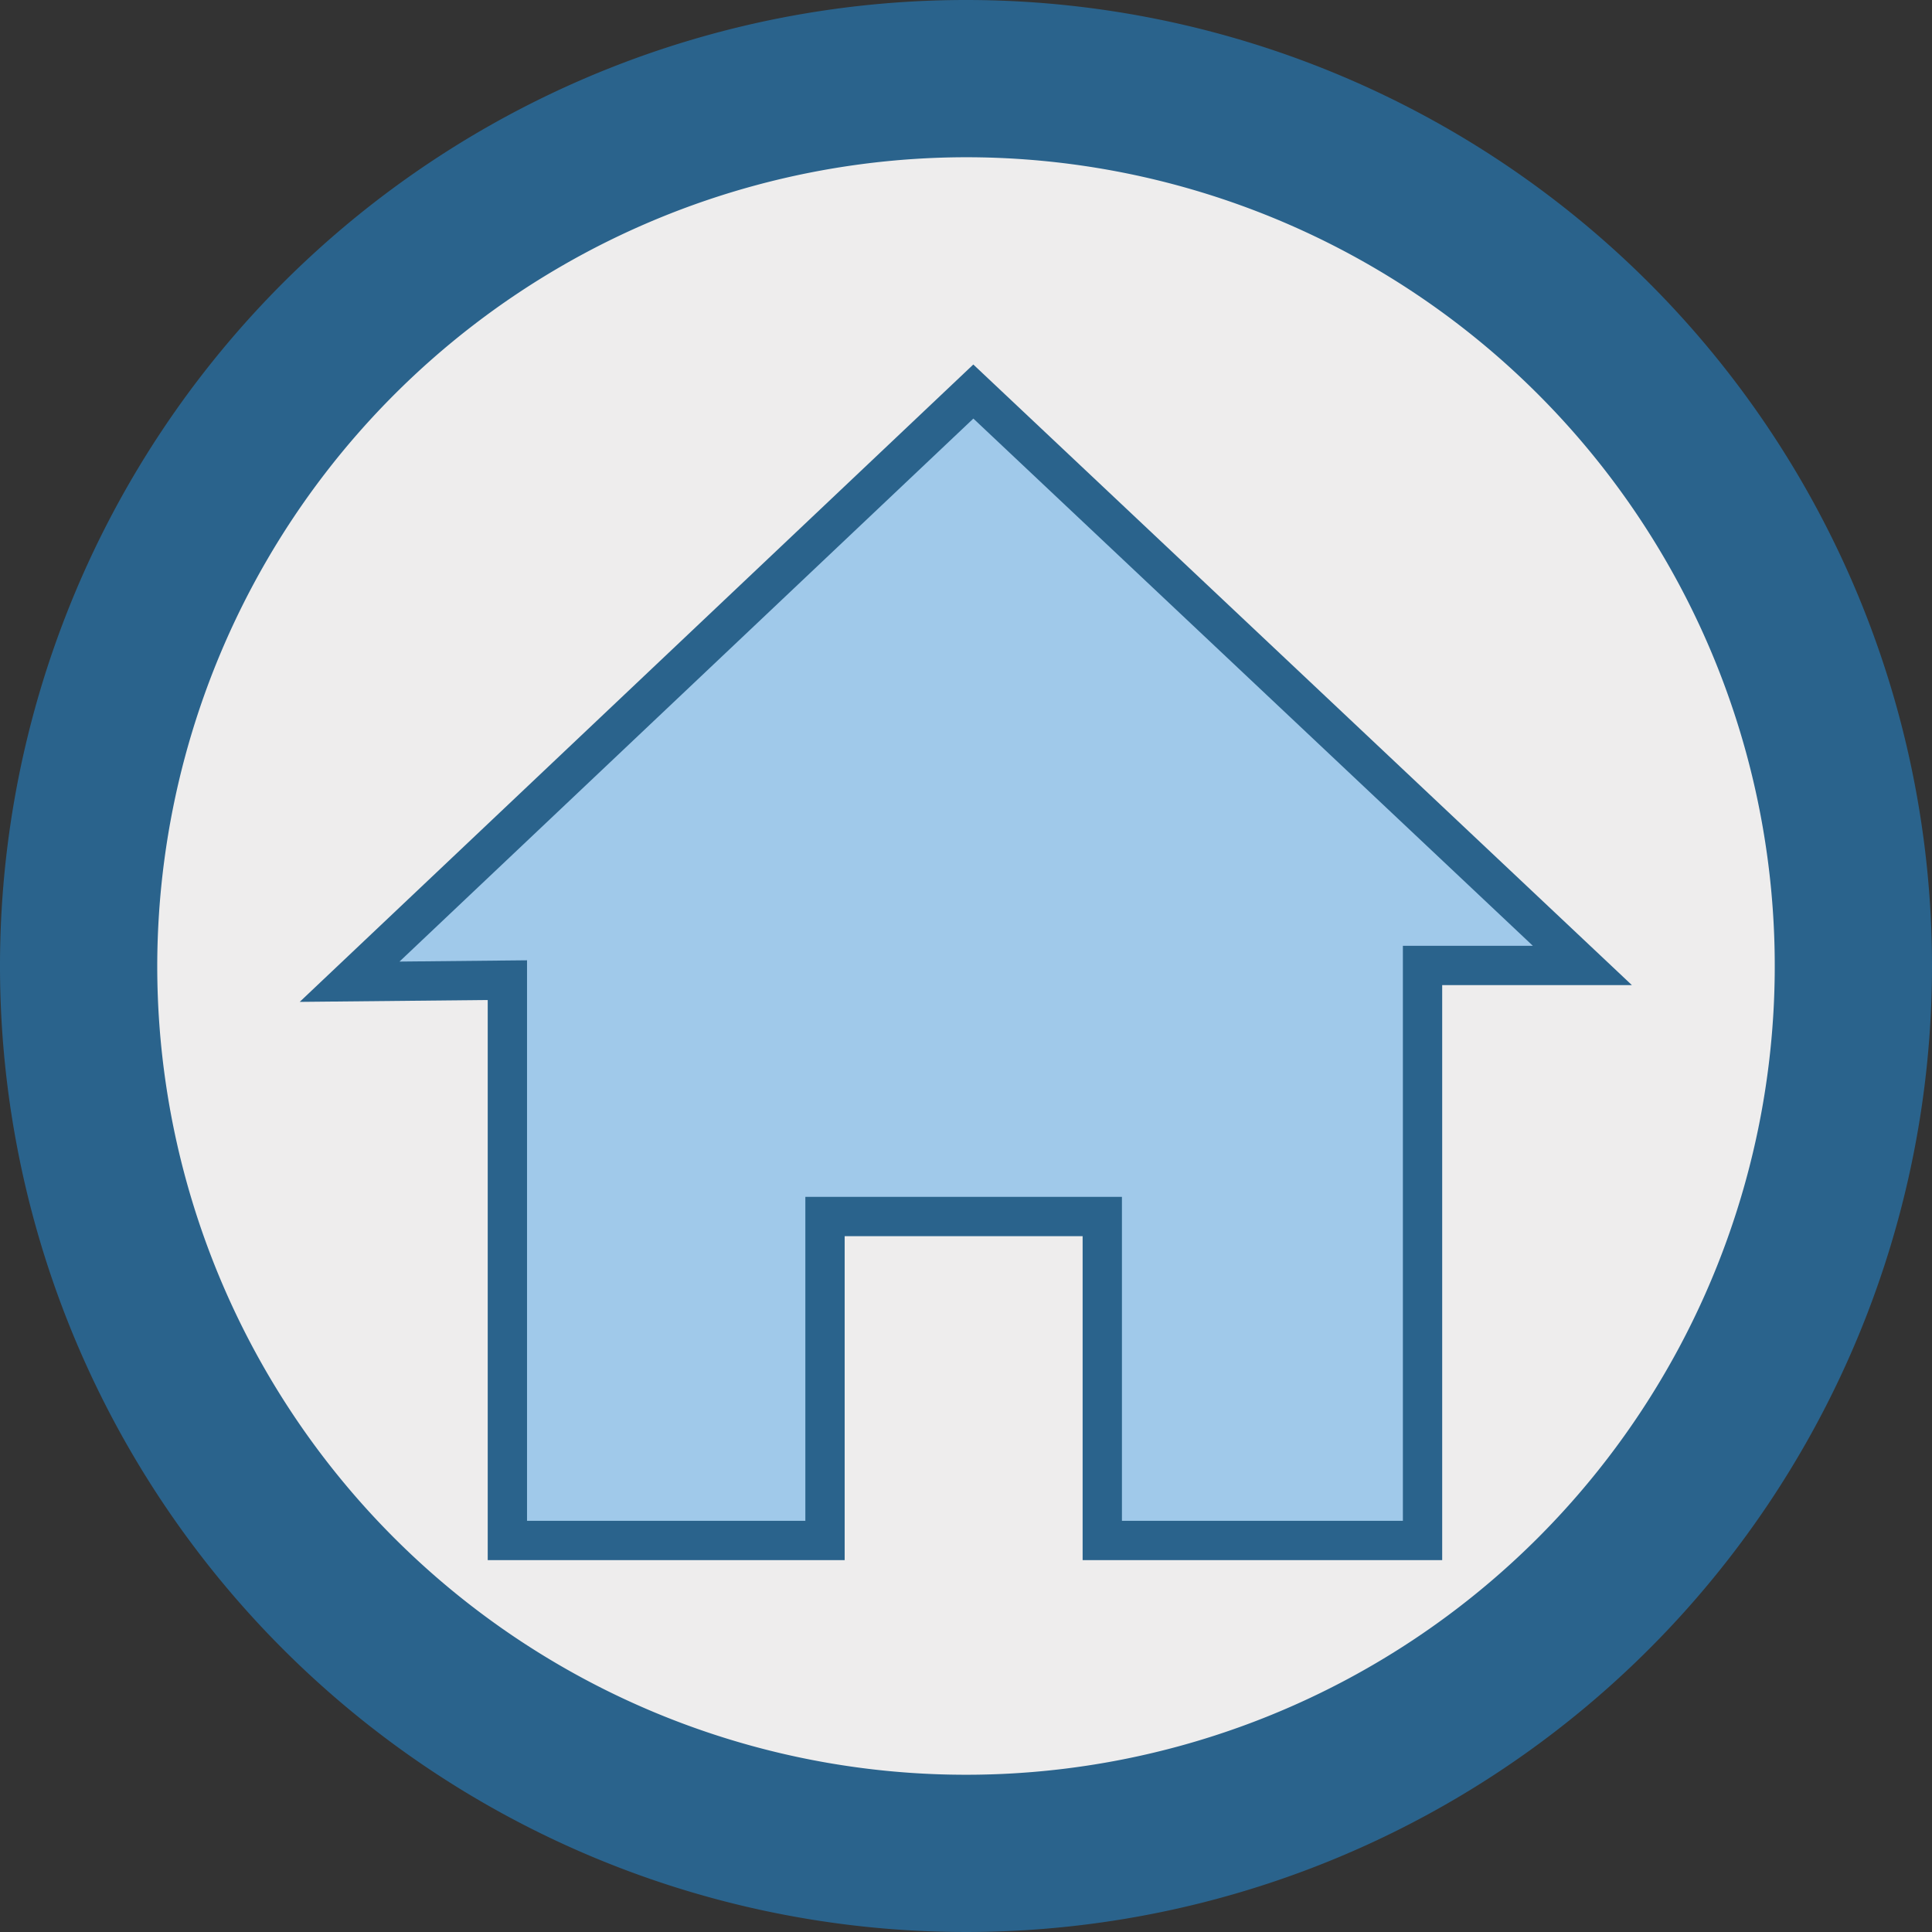 <svg xmlns="http://www.w3.org/2000/svg" viewBox="0 0 36.86 36.86"><rect x="0" y="0" width="36.86" height="36.86" fill="#333333" stroke="none"/><defs><style>.cls-1{fill:#eeeded;}.cls-2{fill:#2a638c;}.cls-3{fill:#a0c9ea;stroke:#2a638c;stroke-miterlimit:10;stroke-width:0.75px;}</style></defs><g id="Réteg_2" data-name="Réteg 2"><g id="Réteg_1" data-name="Réteg 1"><path class="cls-1" d="M18.43,35.36A16.93,16.93,0,1,1,35.36,18.43,16.95,16.95,0,0,1,18.43,35.36Z"/><path class="cls-2" d="M18.43,3A15.43,15.43,0,1,1,3,18.43,15.45,15.45,0,0,1,18.43,3m0-3A18.43,18.43,0,1,0,36.86,18.43,18.43,18.43,0,0,0,18.43,0Z"/><polygon class="cls-3" points="6.67 18.73 18.57 7.47 30.19 18.42 27.14 18.42 27.14 29.39 21.03 29.39 21.03 23.21 15.74 23.21 15.74 29.39 9.68 29.39 9.68 18.7 6.67 18.73"/></g></g></svg>